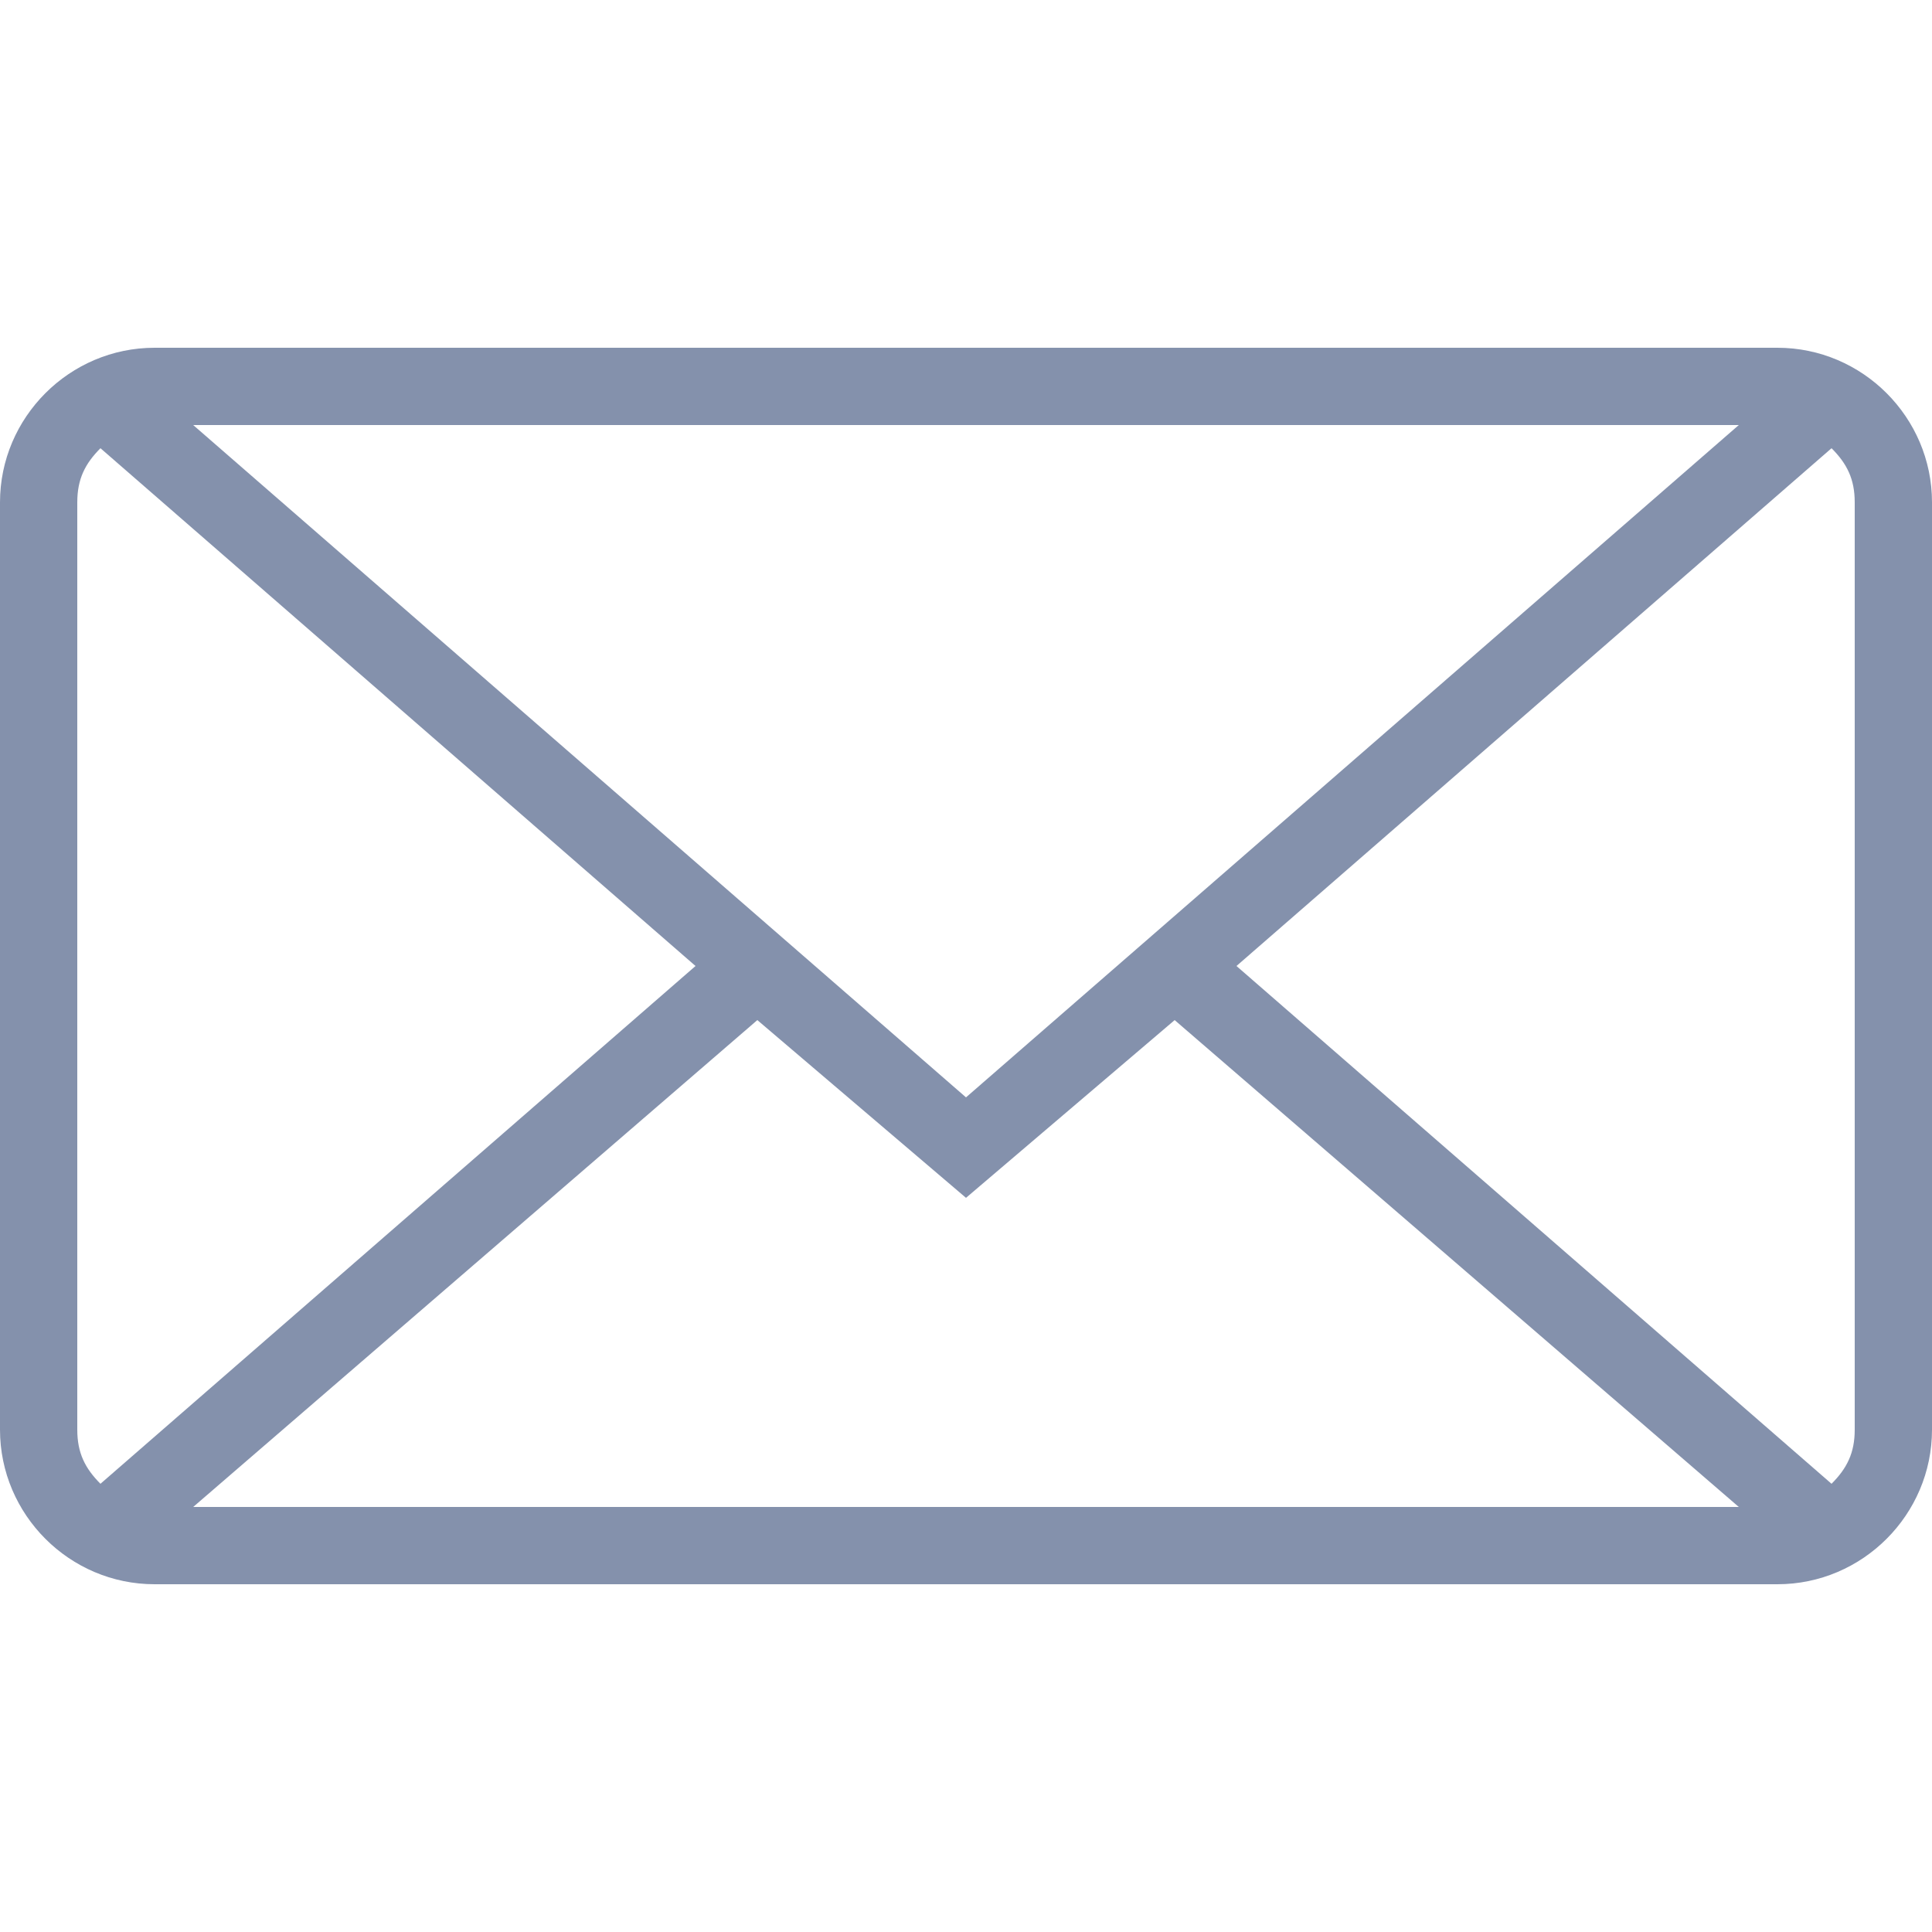 <svg width="40" height="40" viewBox="0 0 40 40" fill="none" xmlns="http://www.w3.org/2000/svg">
<g id="email-outlined-envelope-back-symbol_icon-icons.com_57846 1" clip-path="url(#clip0_150_91)">
<g id="Group">
<path id="Vector" d="M36.8 7.2H3.2C1.44 7.2 0 8.64 0 10.4V29.6C0 31.36 1.44 32.8 3.2 32.8H36.8C38.56 32.8 40 31.36 40 29.6V10.4C40 8.64 38.56 7.2 36.8 7.2ZM36 8.8L20 22.72L4 8.8H36ZM2.08 30.72C1.76 30.4 1.6 30.08 1.6 29.6V10.4C1.6 9.92 1.76 9.6 2.08 9.28L14.4 20L2.08 30.72ZM4 31.2L15.68 21.12L20 24.8L24.32 21.12L36 31.2L4 31.2ZM38.4 29.6C38.4 30.08 38.24 30.4 37.92 30.72L25.6 20L37.92 9.28C38.24 9.6 38.4 9.92 38.4 10.4V29.6Z" fill="#0B245B" fill-opacity="0.5"/>
</g>
</g>
<defs>
<clipPath id="clip0_150_91">
<rect width="40" height="40" fill="white"/>
</clipPath>
</defs>
</svg>
